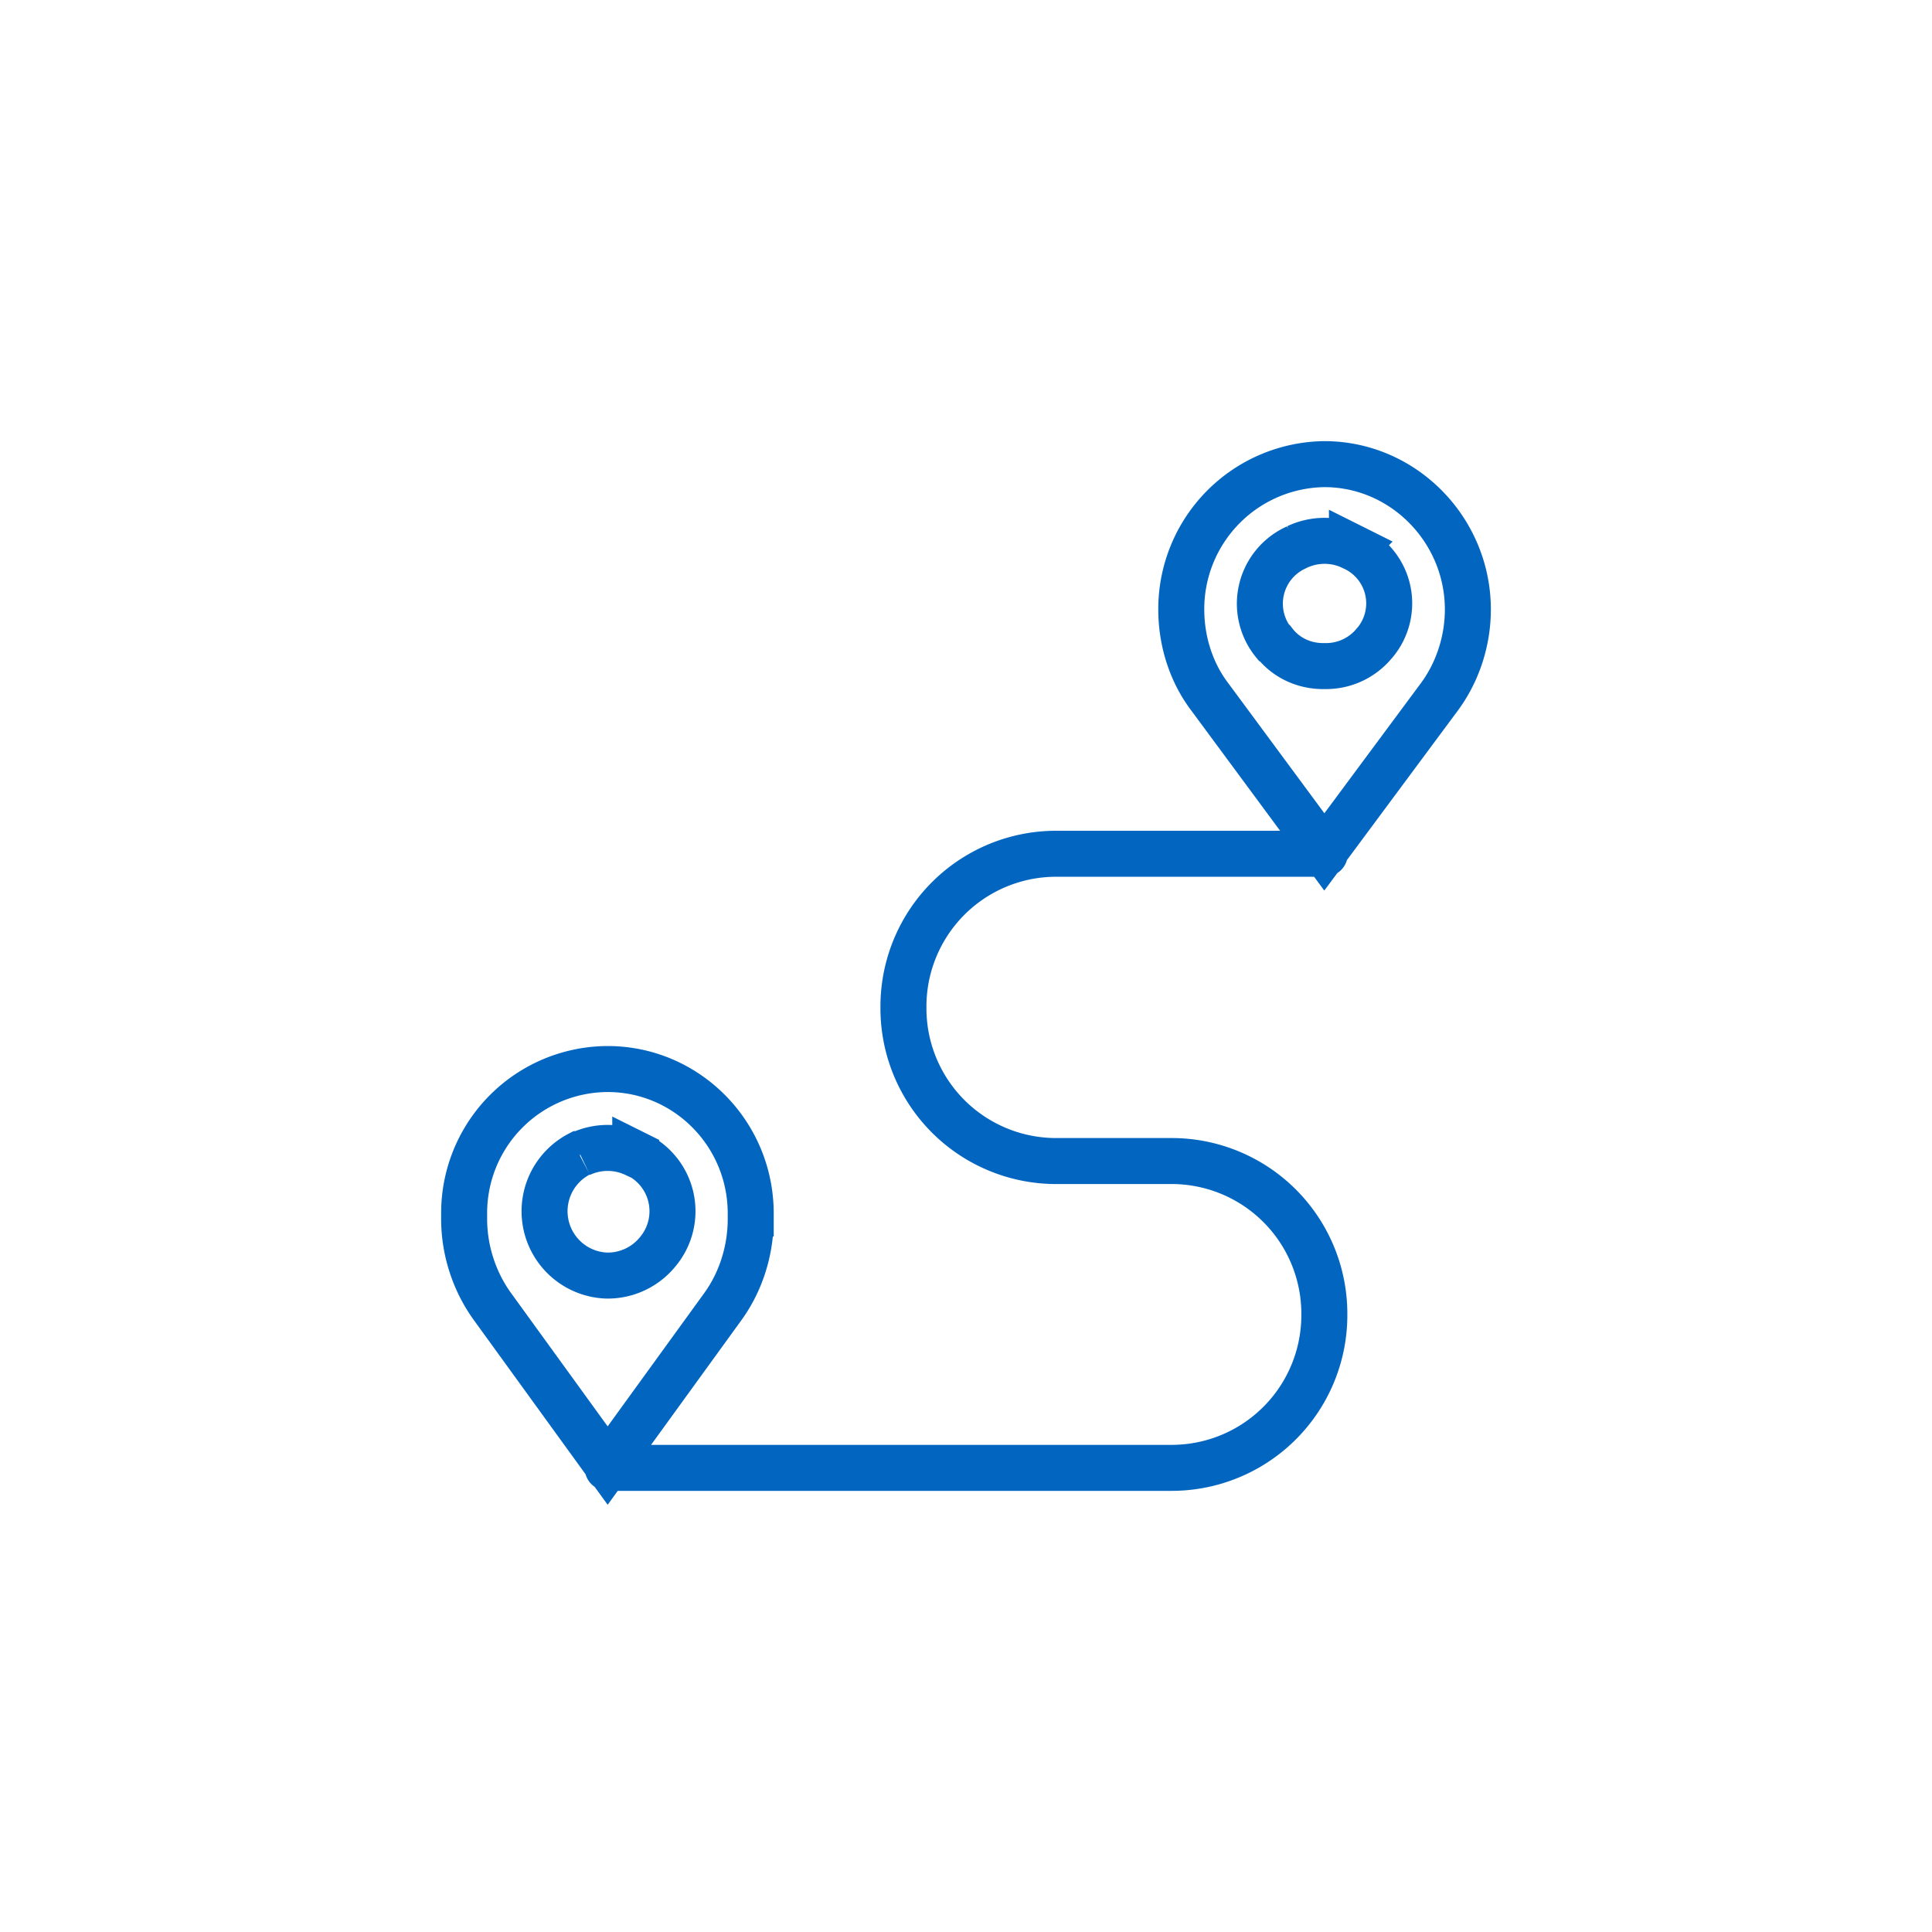<svg viewBox="0 0 42 42" fill="none" xmlns="http://www.w3.org/2000/svg"><g clip-path="url(#a)"><path d="M28.8 18.56h-5.85a3.32 3.32 0 0 0-3.31 3.34 3.32 3.32 0 0 0 3.3 3.34h2.54a3.32 3.32 0 0 1 3.31 3.33 3.32 3.32 0 0 1-3.31 3.34h-12.27m3.11-5.53c0-1.74-1.4-3.14-3.11-3.14a3.13 3.13 0 0 0-3.12 3.14v.12c0 .68.22 1.36.62 1.91l2.5 3.45s0 0 0 0l2.5-3.45c.4-.55.61-1.23.61-1.91v-.12Zm-2.51-1.3.02.01a1.37 1.37 0 0 1 .47 2.12 1.4 1.4 0 0 1-1.08.52h-.03a1.4 1.4 0 0 1-.6-2.64h.02a1.4 1.4 0 0 1 1.2 0Zm18.1-11.83c0-1.73-1.4-3.16-3.12-3.16a3.15 3.15 0 0 0-3.11 3.16c0 .68.21 1.36.62 1.9l2.49 3.37s0 0 0 0l2.5-3.37c.4-.54.62-1.22.62-1.9Zm-2.52-1.36.04.02a1.33 1.33 0 0 1 .46 2.06l-.01.01c-.26.32-.65.5-1.05.5h-.07c-.41 0-.8-.18-1.05-.5l-.02-.01a1.34 1.34 0 0 1 .47-2.06l.04-.02a1.4 1.4 0 0 1 1.19 0Z" stroke="#0266C1" stroke-linecap="round"/></g><defs><clipPath id="a"><path fill="#fff" transform="translate(9 9)" d="M0 0h24v24h-24z"/></clipPath></defs></svg>